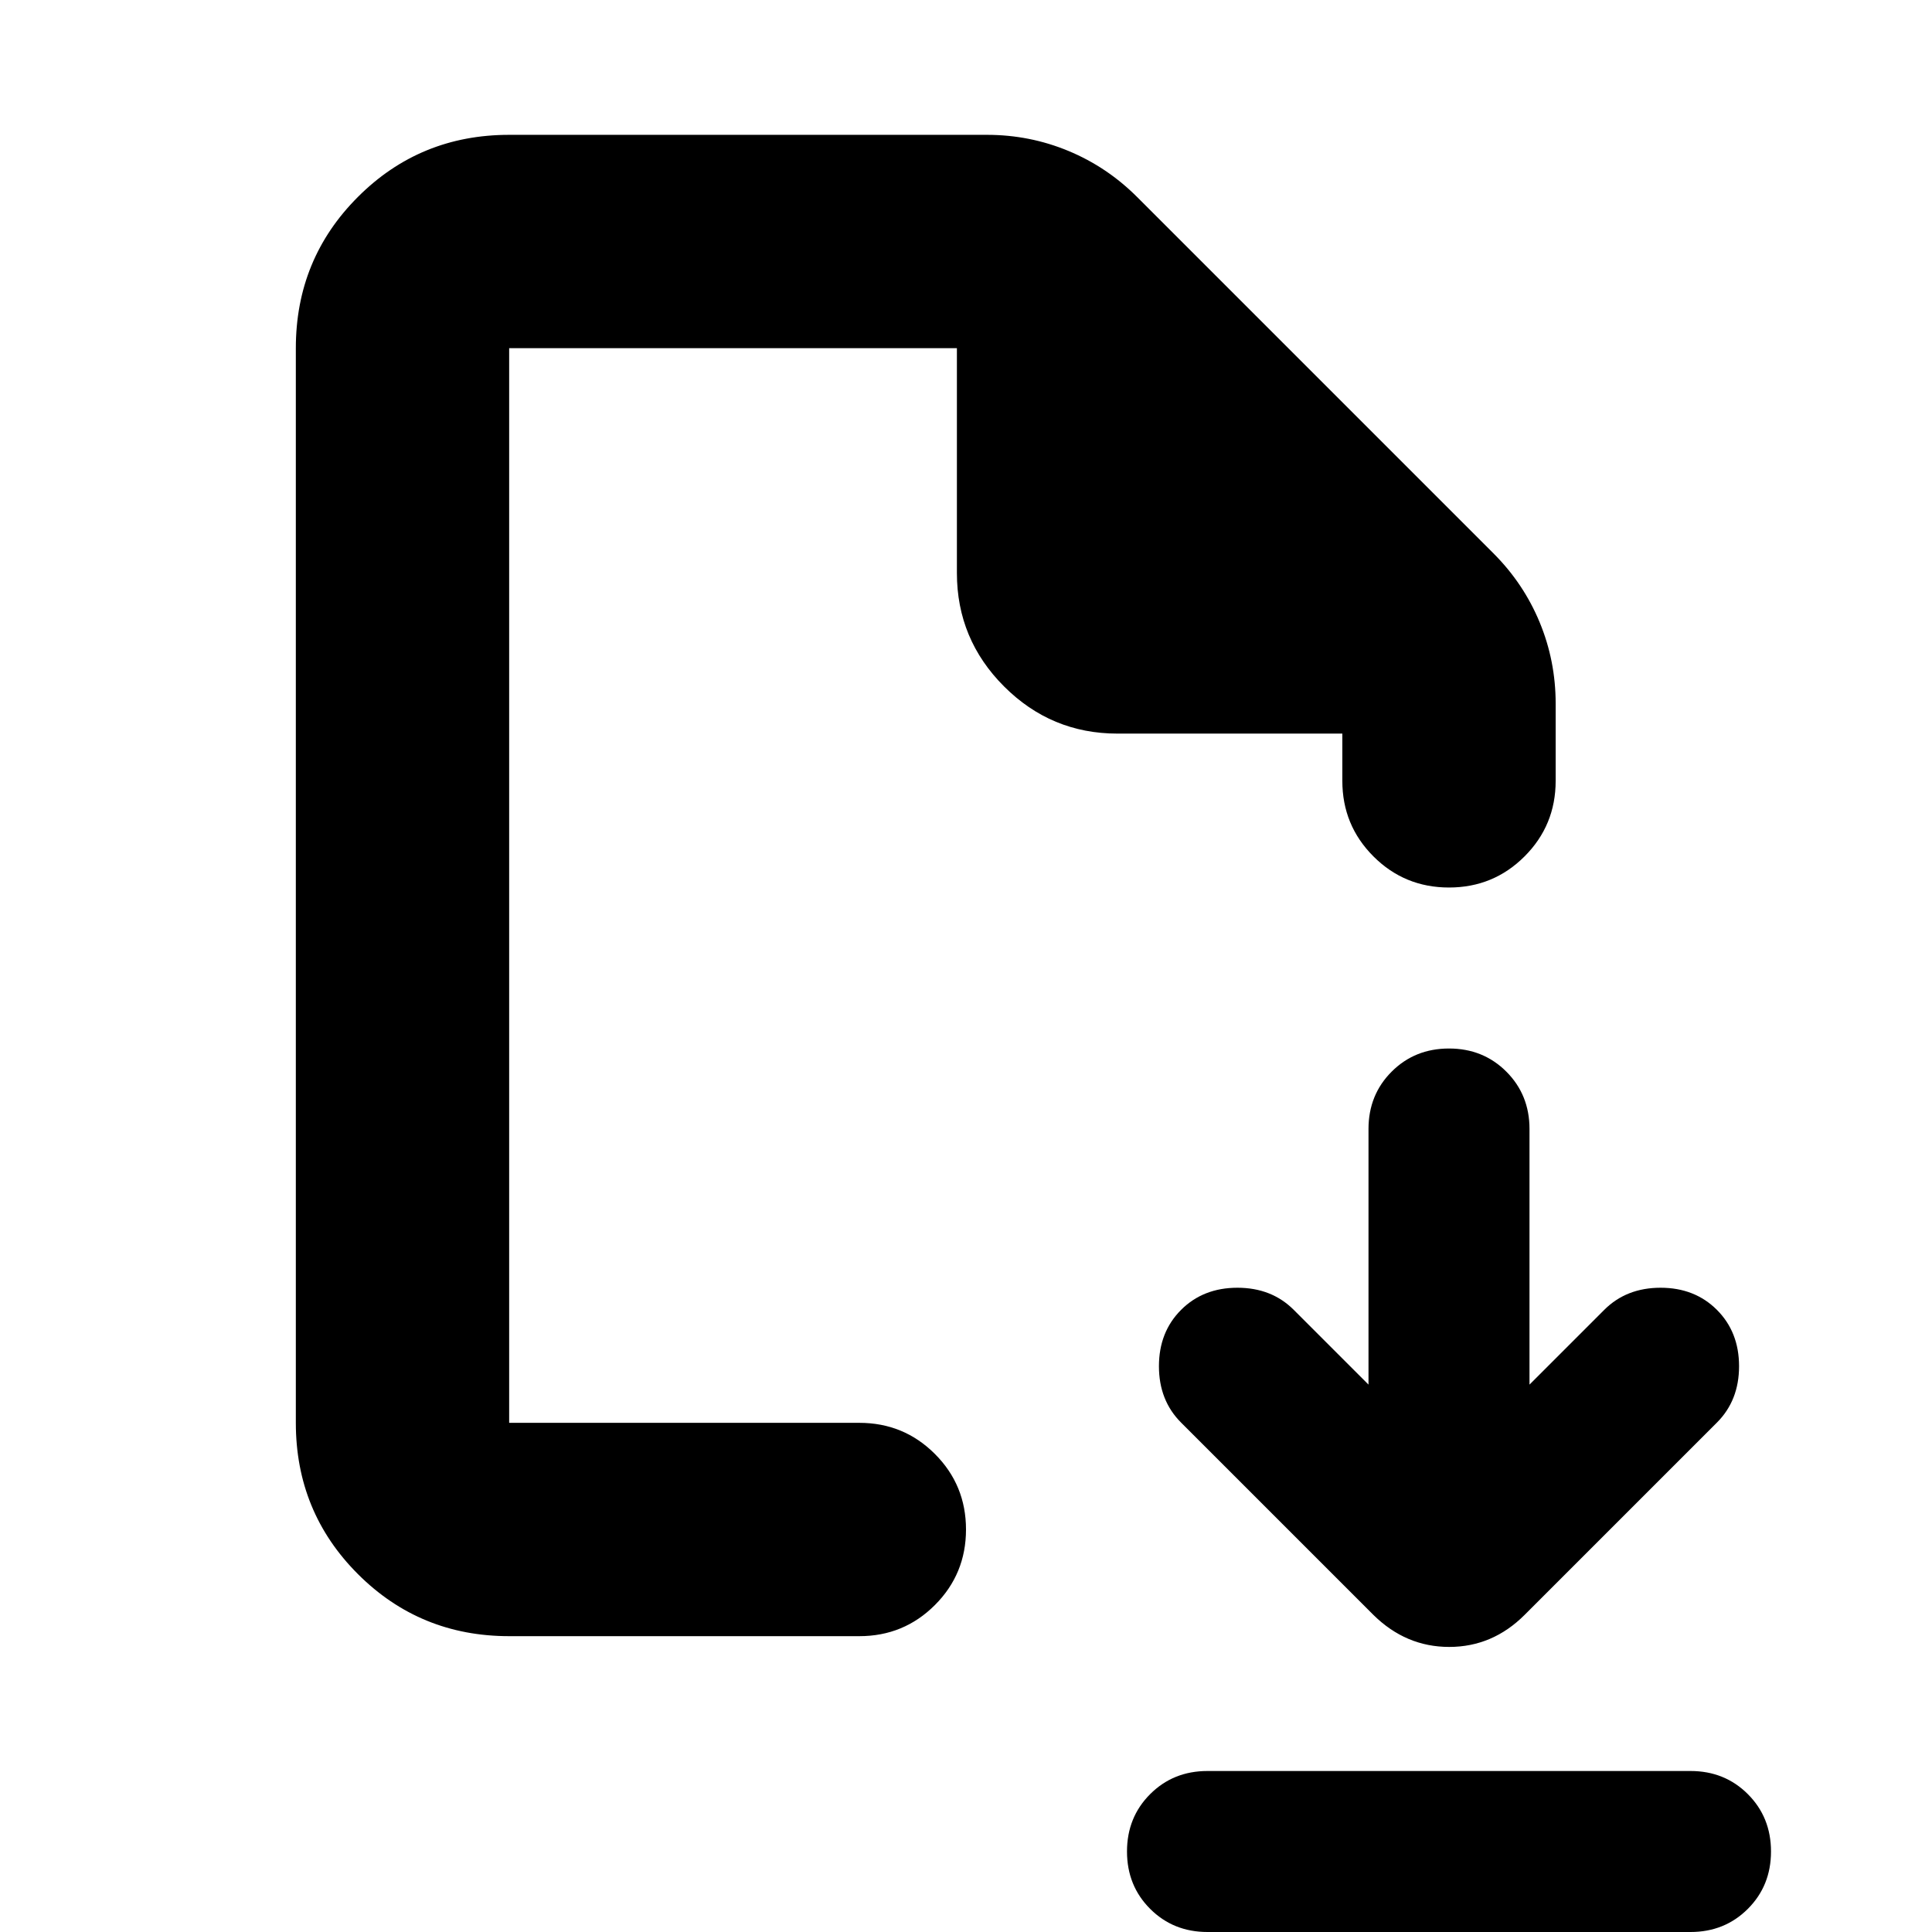 <svg xmlns="http://www.w3.org/2000/svg" height="24" viewBox="0 -960 960 960" width="24"><path d="m680-272-37.13-37.13q-11-11-28-11t-28 11q-11 11-11 28t11 28l95.521 95.521q16.162 15.957 37.712 15.957 21.549 0 37.506-15.957l95.521-95.521q11-11 11-28t-11-28q-11-11-28-11t-28 11L760-272v-127q0-17-11.5-28.5T720-439q-17 0-28.5 11.5T680-399v127ZM600-80h240q17 0 28.5 11.5T880-40q0 17-11.5 28.5T840 0H600q-17 0-28.5-11.5T560-40q0-17 11.5-28.5T600-80Zm-346.999-66.999q-44.305 0-75.153-30.849-30.849-30.848-30.849-75.153v-533.998q0-44.305 30.849-75.153 30.848-30.849 75.153-30.849h237.39q21.226 0 40.461 7.979 19.236 7.978 34.193 22.935l177.042 177.042q14.957 14.957 22.935 34.193 7.979 19.235 7.979 40.461v38.39q0 22.088-15.457 37.544Q742.087-519 720-519q-22.087 0-37.544-15.457-15.457-15.456-15.457-37.544v-23.477H555.262q-32.914 0-56.349-23.435-23.435-23.435-23.435-56.349v-111.737H253.001v533.998h173.998q22.088 0 37.544 15.457Q480-222.087 480-200q0 22.087-15.457 37.544-15.456 15.457-37.544 15.457H253.001Zm0-106.002v-533.998 533.998Z"/></svg>